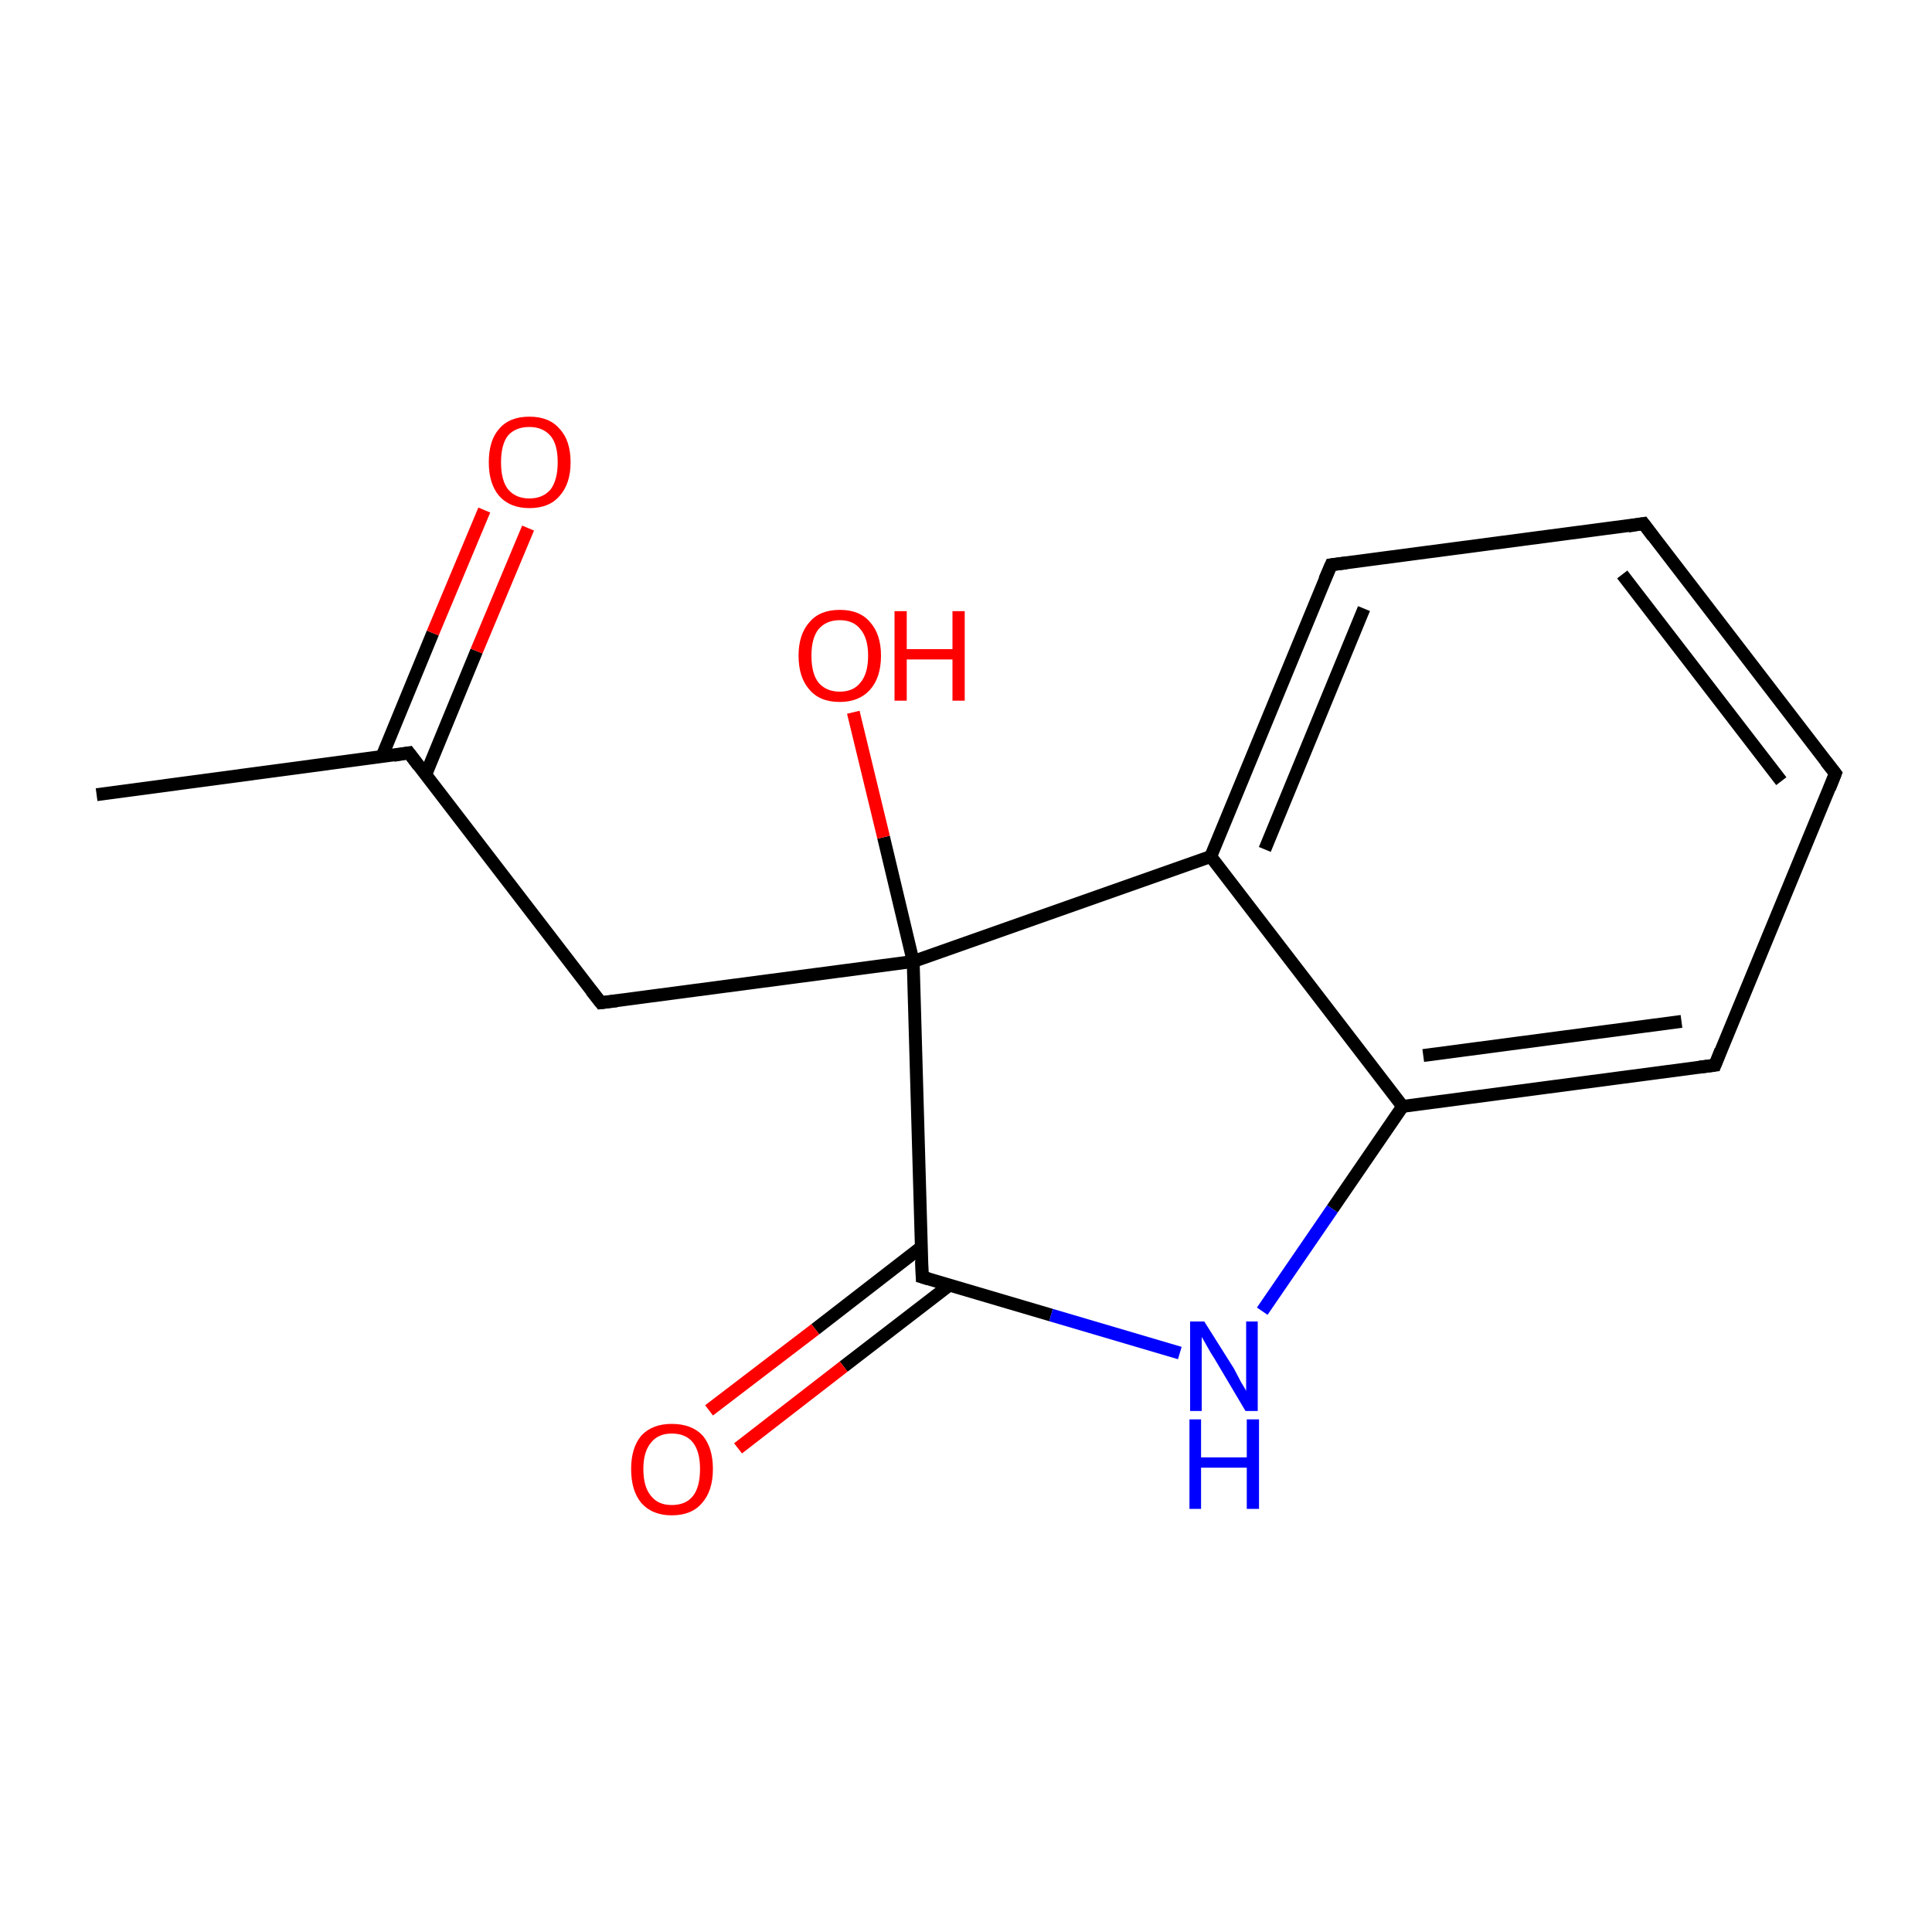 <?xml version='1.0' encoding='iso-8859-1'?>
<svg version='1.1' baseProfile='full'
              xmlns='http://www.w3.org/2000/svg'
                      xmlns:rdkit='http://www.rdkit.org/xml'
                      xmlns:xlink='http://www.w3.org/1999/xlink'
                  xml:space='preserve'
width='300px' height='300px' viewBox='0 0 300 300'>
<!-- END OF HEADER -->
<rect style='opacity:1.0;fill:#FFFFFF;stroke:none' width='300.0' height='300.0' x='0.0' y='0.0'> </rect>
<path class='bond-0 atom-0 atom-1' d='M 15.0,123.4 L 63.5,116.9' style='fill:none;fill-rule:evenodd;stroke:#000000;stroke-width:2.0px;stroke-linecap:butt;stroke-linejoin:miter;stroke-opacity:1' />
<path class='bond-1 atom-1 atom-2' d='M 66.1,120.3 L 74.0,101.1' style='fill:none;fill-rule:evenodd;stroke:#000000;stroke-width:2.0px;stroke-linecap:butt;stroke-linejoin:miter;stroke-opacity:1' />
<path class='bond-1 atom-1 atom-2' d='M 74.0,101.1 L 82.0,82.0' style='fill:none;fill-rule:evenodd;stroke:#FF0000;stroke-width:2.0px;stroke-linecap:butt;stroke-linejoin:miter;stroke-opacity:1' />
<path class='bond-1 atom-1 atom-2' d='M 59.3,117.5 L 67.2,98.3' style='fill:none;fill-rule:evenodd;stroke:#000000;stroke-width:2.0px;stroke-linecap:butt;stroke-linejoin:miter;stroke-opacity:1' />
<path class='bond-1 atom-1 atom-2' d='M 67.2,98.3 L 75.2,79.2' style='fill:none;fill-rule:evenodd;stroke:#FF0000;stroke-width:2.0px;stroke-linecap:butt;stroke-linejoin:miter;stroke-opacity:1' />
<path class='bond-2 atom-1 atom-3' d='M 63.5,116.9 L 93.3,155.7' style='fill:none;fill-rule:evenodd;stroke:#000000;stroke-width:2.0px;stroke-linecap:butt;stroke-linejoin:miter;stroke-opacity:1' />
<path class='bond-3 atom-3 atom-4' d='M 93.3,155.7 L 141.8,149.3' style='fill:none;fill-rule:evenodd;stroke:#000000;stroke-width:2.0px;stroke-linecap:butt;stroke-linejoin:miter;stroke-opacity:1' />
<path class='bond-4 atom-4 atom-5' d='M 141.8,149.3 L 137.2,130.0' style='fill:none;fill-rule:evenodd;stroke:#000000;stroke-width:2.0px;stroke-linecap:butt;stroke-linejoin:miter;stroke-opacity:1' />
<path class='bond-4 atom-4 atom-5' d='M 137.2,130.0 L 132.5,110.6' style='fill:none;fill-rule:evenodd;stroke:#FF0000;stroke-width:2.0px;stroke-linecap:butt;stroke-linejoin:miter;stroke-opacity:1' />
<path class='bond-5 atom-4 atom-6' d='M 141.8,149.3 L 143.2,198.3' style='fill:none;fill-rule:evenodd;stroke:#000000;stroke-width:2.0px;stroke-linecap:butt;stroke-linejoin:miter;stroke-opacity:1' />
<path class='bond-6 atom-6 atom-7' d='M 143.0,193.7 L 126.6,206.4' style='fill:none;fill-rule:evenodd;stroke:#000000;stroke-width:2.0px;stroke-linecap:butt;stroke-linejoin:miter;stroke-opacity:1' />
<path class='bond-6 atom-6 atom-7' d='M 126.6,206.4 L 110.1,219.0' style='fill:none;fill-rule:evenodd;stroke:#FF0000;stroke-width:2.0px;stroke-linecap:butt;stroke-linejoin:miter;stroke-opacity:1' />
<path class='bond-6 atom-6 atom-7' d='M 147.5,199.5 L 131.0,212.2' style='fill:none;fill-rule:evenodd;stroke:#000000;stroke-width:2.0px;stroke-linecap:butt;stroke-linejoin:miter;stroke-opacity:1' />
<path class='bond-6 atom-6 atom-7' d='M 131.0,212.2 L 114.6,224.9' style='fill:none;fill-rule:evenodd;stroke:#FF0000;stroke-width:2.0px;stroke-linecap:butt;stroke-linejoin:miter;stroke-opacity:1' />
<path class='bond-7 atom-6 atom-8' d='M 143.2,198.3 L 163.2,204.2' style='fill:none;fill-rule:evenodd;stroke:#000000;stroke-width:2.0px;stroke-linecap:butt;stroke-linejoin:miter;stroke-opacity:1' />
<path class='bond-7 atom-6 atom-8' d='M 163.2,204.2 L 183.2,210.1' style='fill:none;fill-rule:evenodd;stroke:#0000FF;stroke-width:2.0px;stroke-linecap:butt;stroke-linejoin:miter;stroke-opacity:1' />
<path class='bond-8 atom-8 atom-9' d='M 196.0,203.6 L 206.9,187.7' style='fill:none;fill-rule:evenodd;stroke:#0000FF;stroke-width:2.0px;stroke-linecap:butt;stroke-linejoin:miter;stroke-opacity:1' />
<path class='bond-8 atom-8 atom-9' d='M 206.9,187.7 L 217.8,171.8' style='fill:none;fill-rule:evenodd;stroke:#000000;stroke-width:2.0px;stroke-linecap:butt;stroke-linejoin:miter;stroke-opacity:1' />
<path class='bond-9 atom-9 atom-10' d='M 217.8,171.8 L 266.3,165.4' style='fill:none;fill-rule:evenodd;stroke:#000000;stroke-width:2.0px;stroke-linecap:butt;stroke-linejoin:miter;stroke-opacity:1' />
<path class='bond-9 atom-9 atom-10' d='M 221.0,163.9 L 261.1,158.6' style='fill:none;fill-rule:evenodd;stroke:#000000;stroke-width:2.0px;stroke-linecap:butt;stroke-linejoin:miter;stroke-opacity:1' />
<path class='bond-10 atom-10 atom-11' d='M 266.3,165.4 L 285.0,120.1' style='fill:none;fill-rule:evenodd;stroke:#000000;stroke-width:2.0px;stroke-linecap:butt;stroke-linejoin:miter;stroke-opacity:1' />
<path class='bond-11 atom-11 atom-12' d='M 285.0,120.1 L 255.2,81.3' style='fill:none;fill-rule:evenodd;stroke:#000000;stroke-width:2.0px;stroke-linecap:butt;stroke-linejoin:miter;stroke-opacity:1' />
<path class='bond-11 atom-11 atom-12' d='M 276.6,121.3 L 251.9,89.2' style='fill:none;fill-rule:evenodd;stroke:#000000;stroke-width:2.0px;stroke-linecap:butt;stroke-linejoin:miter;stroke-opacity:1' />
<path class='bond-12 atom-12 atom-13' d='M 255.2,81.3 L 206.7,87.7' style='fill:none;fill-rule:evenodd;stroke:#000000;stroke-width:2.0px;stroke-linecap:butt;stroke-linejoin:miter;stroke-opacity:1' />
<path class='bond-13 atom-13 atom-14' d='M 206.7,87.7 L 188.0,133.0' style='fill:none;fill-rule:evenodd;stroke:#000000;stroke-width:2.0px;stroke-linecap:butt;stroke-linejoin:miter;stroke-opacity:1' />
<path class='bond-13 atom-13 atom-14' d='M 211.8,94.5 L 196.4,131.9' style='fill:none;fill-rule:evenodd;stroke:#000000;stroke-width:2.0px;stroke-linecap:butt;stroke-linejoin:miter;stroke-opacity:1' />
<path class='bond-14 atom-14 atom-4' d='M 188.0,133.0 L 141.8,149.3' style='fill:none;fill-rule:evenodd;stroke:#000000;stroke-width:2.0px;stroke-linecap:butt;stroke-linejoin:miter;stroke-opacity:1' />
<path class='bond-15 atom-14 atom-9' d='M 188.0,133.0 L 217.8,171.8' style='fill:none;fill-rule:evenodd;stroke:#000000;stroke-width:2.0px;stroke-linecap:butt;stroke-linejoin:miter;stroke-opacity:1' />
<path d='M 61.1,117.3 L 63.5,116.9 L 65.0,118.9' style='fill:none;stroke:#000000;stroke-width:2.0px;stroke-linecap:butt;stroke-linejoin:miter;stroke-miterlimit:10;stroke-opacity:1;' />
<path d='M 91.8,153.8 L 93.3,155.7 L 95.8,155.4' style='fill:none;stroke:#000000;stroke-width:2.0px;stroke-linecap:butt;stroke-linejoin:miter;stroke-miterlimit:10;stroke-opacity:1;' />
<path d='M 143.1,195.8 L 143.2,198.3 L 144.2,198.6' style='fill:none;stroke:#000000;stroke-width:2.0px;stroke-linecap:butt;stroke-linejoin:miter;stroke-miterlimit:10;stroke-opacity:1;' />
<path d='M 263.9,165.7 L 266.3,165.4 L 267.2,163.1' style='fill:none;stroke:#000000;stroke-width:2.0px;stroke-linecap:butt;stroke-linejoin:miter;stroke-miterlimit:10;stroke-opacity:1;' />
<path d='M 284.1,122.4 L 285.0,120.1 L 283.5,118.2' style='fill:none;stroke:#000000;stroke-width:2.0px;stroke-linecap:butt;stroke-linejoin:miter;stroke-miterlimit:10;stroke-opacity:1;' />
<path d='M 256.7,83.3 L 255.2,81.3 L 252.8,81.7' style='fill:none;stroke:#000000;stroke-width:2.0px;stroke-linecap:butt;stroke-linejoin:miter;stroke-miterlimit:10;stroke-opacity:1;' />
<path d='M 209.1,87.4 L 206.7,87.7 L 205.7,90.0' style='fill:none;stroke:#000000;stroke-width:2.0px;stroke-linecap:butt;stroke-linejoin:miter;stroke-miterlimit:10;stroke-opacity:1;' />
<path class='atom-2' d='M 75.9 71.8
Q 75.9 68.4, 77.5 66.6
Q 79.1 64.7, 82.2 64.7
Q 85.3 64.7, 86.9 66.6
Q 88.6 68.4, 88.6 71.8
Q 88.6 75.1, 86.9 77.0
Q 85.3 78.9, 82.2 78.9
Q 79.2 78.9, 77.5 77.0
Q 75.9 75.1, 75.9 71.8
M 82.2 77.4
Q 84.3 77.4, 85.5 76.0
Q 86.6 74.5, 86.6 71.8
Q 86.6 69.0, 85.5 67.7
Q 84.3 66.3, 82.2 66.3
Q 80.1 66.3, 78.9 67.6
Q 77.8 69.0, 77.8 71.8
Q 77.8 74.6, 78.9 76.0
Q 80.1 77.4, 82.2 77.4
' fill='#FF0000'/>
<path class='atom-5' d='M 124.0 101.8
Q 124.0 98.5, 125.7 96.6
Q 127.3 94.7, 130.4 94.7
Q 133.5 94.7, 135.1 96.6
Q 136.8 98.5, 136.8 101.8
Q 136.8 105.2, 135.1 107.1
Q 133.4 109.0, 130.4 109.0
Q 127.3 109.0, 125.7 107.1
Q 124.0 105.2, 124.0 101.8
M 130.4 107.4
Q 132.5 107.4, 133.6 106.0
Q 134.8 104.6, 134.8 101.8
Q 134.8 99.1, 133.6 97.7
Q 132.5 96.3, 130.4 96.3
Q 128.3 96.3, 127.1 97.7
Q 126.0 99.1, 126.0 101.8
Q 126.0 104.6, 127.1 106.0
Q 128.3 107.4, 130.4 107.4
' fill='#FF0000'/>
<path class='atom-5' d='M 138.9 94.9
L 140.8 94.9
L 140.8 100.8
L 147.9 100.8
L 147.9 94.9
L 149.8 94.9
L 149.8 108.8
L 147.9 108.8
L 147.9 102.4
L 140.8 102.4
L 140.8 108.8
L 138.9 108.8
L 138.9 94.9
' fill='#FF0000'/>
<path class='atom-7' d='M 98.0 228.1
Q 98.0 224.8, 99.6 222.9
Q 101.3 221.1, 104.3 221.1
Q 107.4 221.1, 109.1 222.9
Q 110.7 224.8, 110.7 228.1
Q 110.7 231.5, 109.0 233.4
Q 107.4 235.3, 104.3 235.3
Q 101.3 235.3, 99.6 233.4
Q 98.0 231.5, 98.0 228.1
M 104.3 233.7
Q 106.5 233.7, 107.6 232.3
Q 108.7 230.9, 108.7 228.1
Q 108.7 225.4, 107.6 224.0
Q 106.5 222.6, 104.3 222.6
Q 102.2 222.6, 101.1 224.0
Q 99.9 225.4, 99.9 228.1
Q 99.9 230.9, 101.1 232.3
Q 102.2 233.7, 104.3 233.7
' fill='#FF0000'/>
<path class='atom-8' d='M 187.0 205.2
L 191.6 212.5
Q 192.0 213.3, 192.7 214.6
Q 193.5 215.9, 193.5 216.0
L 193.5 205.2
L 195.3 205.2
L 195.3 219.1
L 193.4 219.1
L 188.6 211.0
Q 188.0 210.1, 187.4 209.0
Q 186.8 207.9, 186.6 207.6
L 186.6 219.1
L 184.8 219.1
L 184.8 205.2
L 187.0 205.2
' fill='#0000FF'/>
<path class='atom-8' d='M 184.7 220.4
L 186.5 220.4
L 186.5 226.3
L 193.6 226.3
L 193.6 220.4
L 195.5 220.4
L 195.5 234.3
L 193.6 234.3
L 193.6 227.9
L 186.5 227.9
L 186.5 234.3
L 184.7 234.3
L 184.7 220.4
' fill='#0000FF'/>
</svg>
